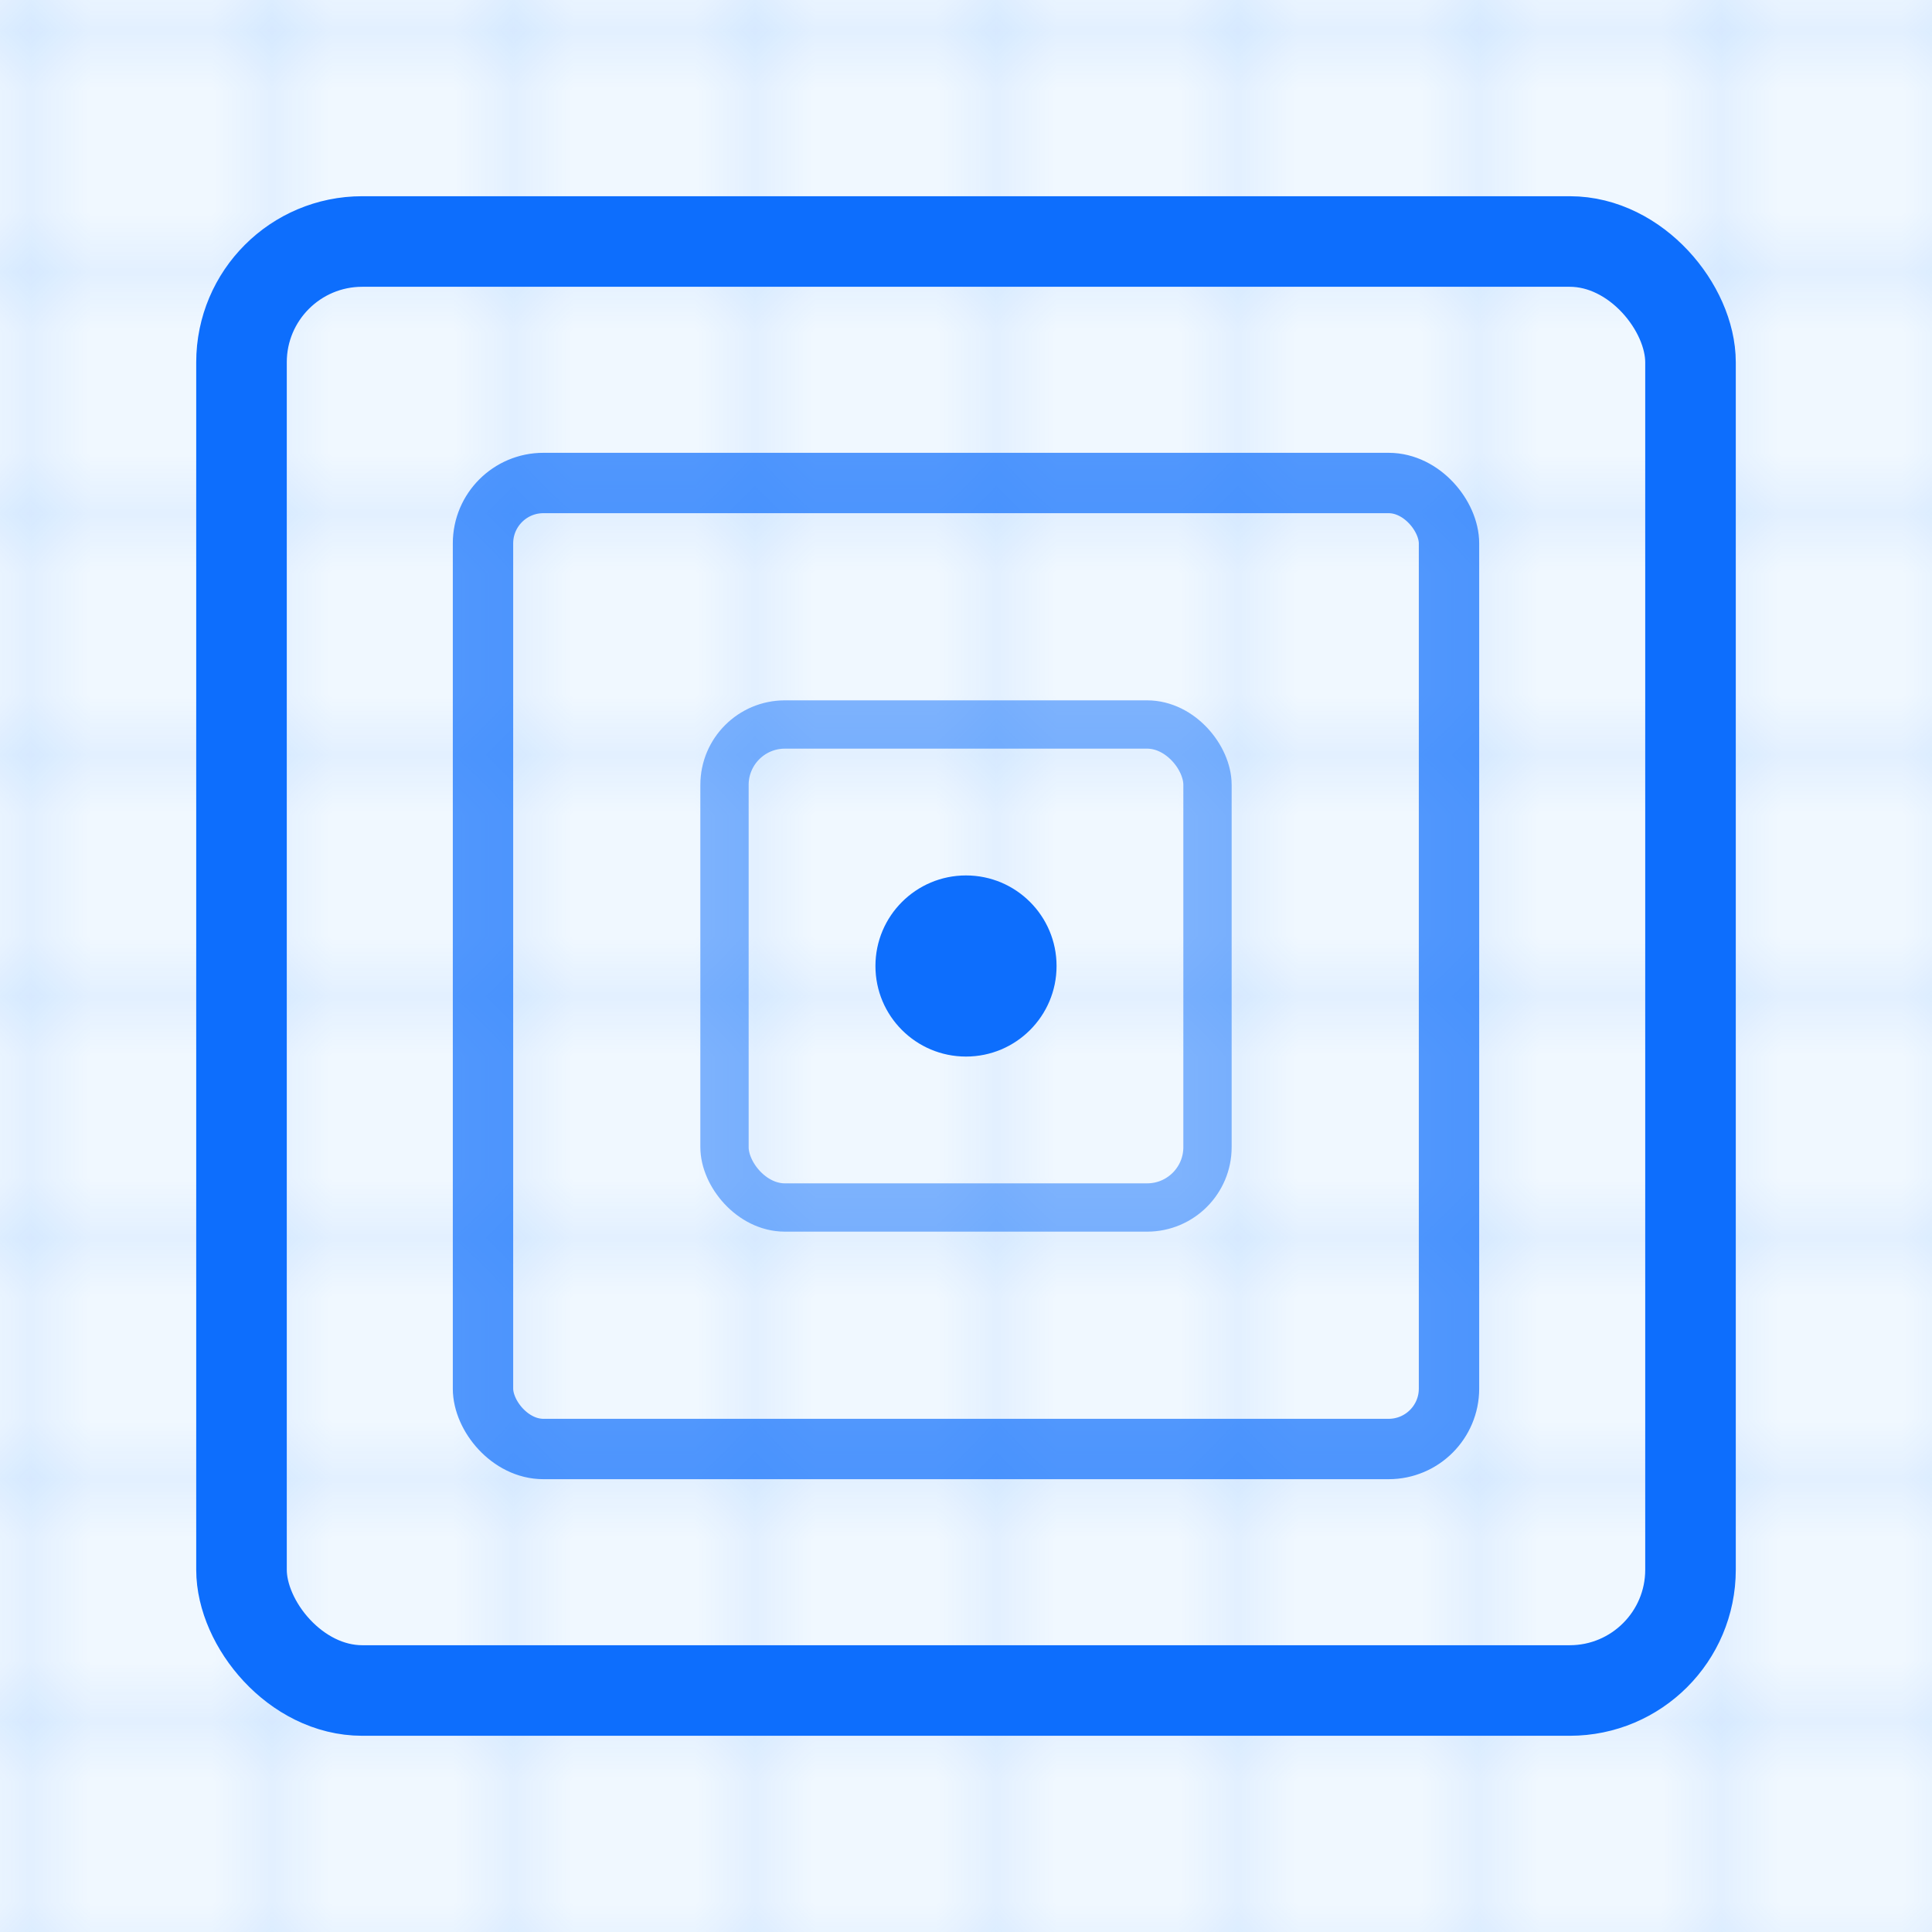 <svg xmlns="http://www.w3.org/2000/svg" viewBox="0 0 32 32" width="32" height="32">
  <!-- Background -->
  <rect width="32" height="32" fill="#f0f8ff"/>
  
  <!-- Grid pattern -->
  <defs>
    <pattern id="grid" width="4" height="4" patternUnits="userSpaceOnUse">
      <path d="M 4 0 L 0 0 0 4" fill="none" stroke="#0d6efd" stroke-width="0.3" opacity="0.4"/>
    </pattern>
  </defs>
  <rect width="32" height="32" fill="url(#grid)"/>
  
  <!-- Nested loop visual representation -->
  <!-- Outer loop border -->
  <rect x="4" y="4" width="24" height="24" fill="none" stroke="#0d6efd" stroke-width="1.5" rx="2"/>
  
  <!-- Inner nested elements -->
  <rect x="8" y="8" width="16" height="16" fill="none" stroke="#0d6efd" stroke-width="1" rx="1" opacity="0.7"/>
  <rect x="12" y="12" width="8" height="8" fill="none" stroke="#0d6efd" stroke-width="0.8" rx="1" opacity="0.5"/>
  
  <!-- Center dot for focus -->
  <circle cx="16" cy="16" r="1.5" fill="#0d6efd"/>
</svg>